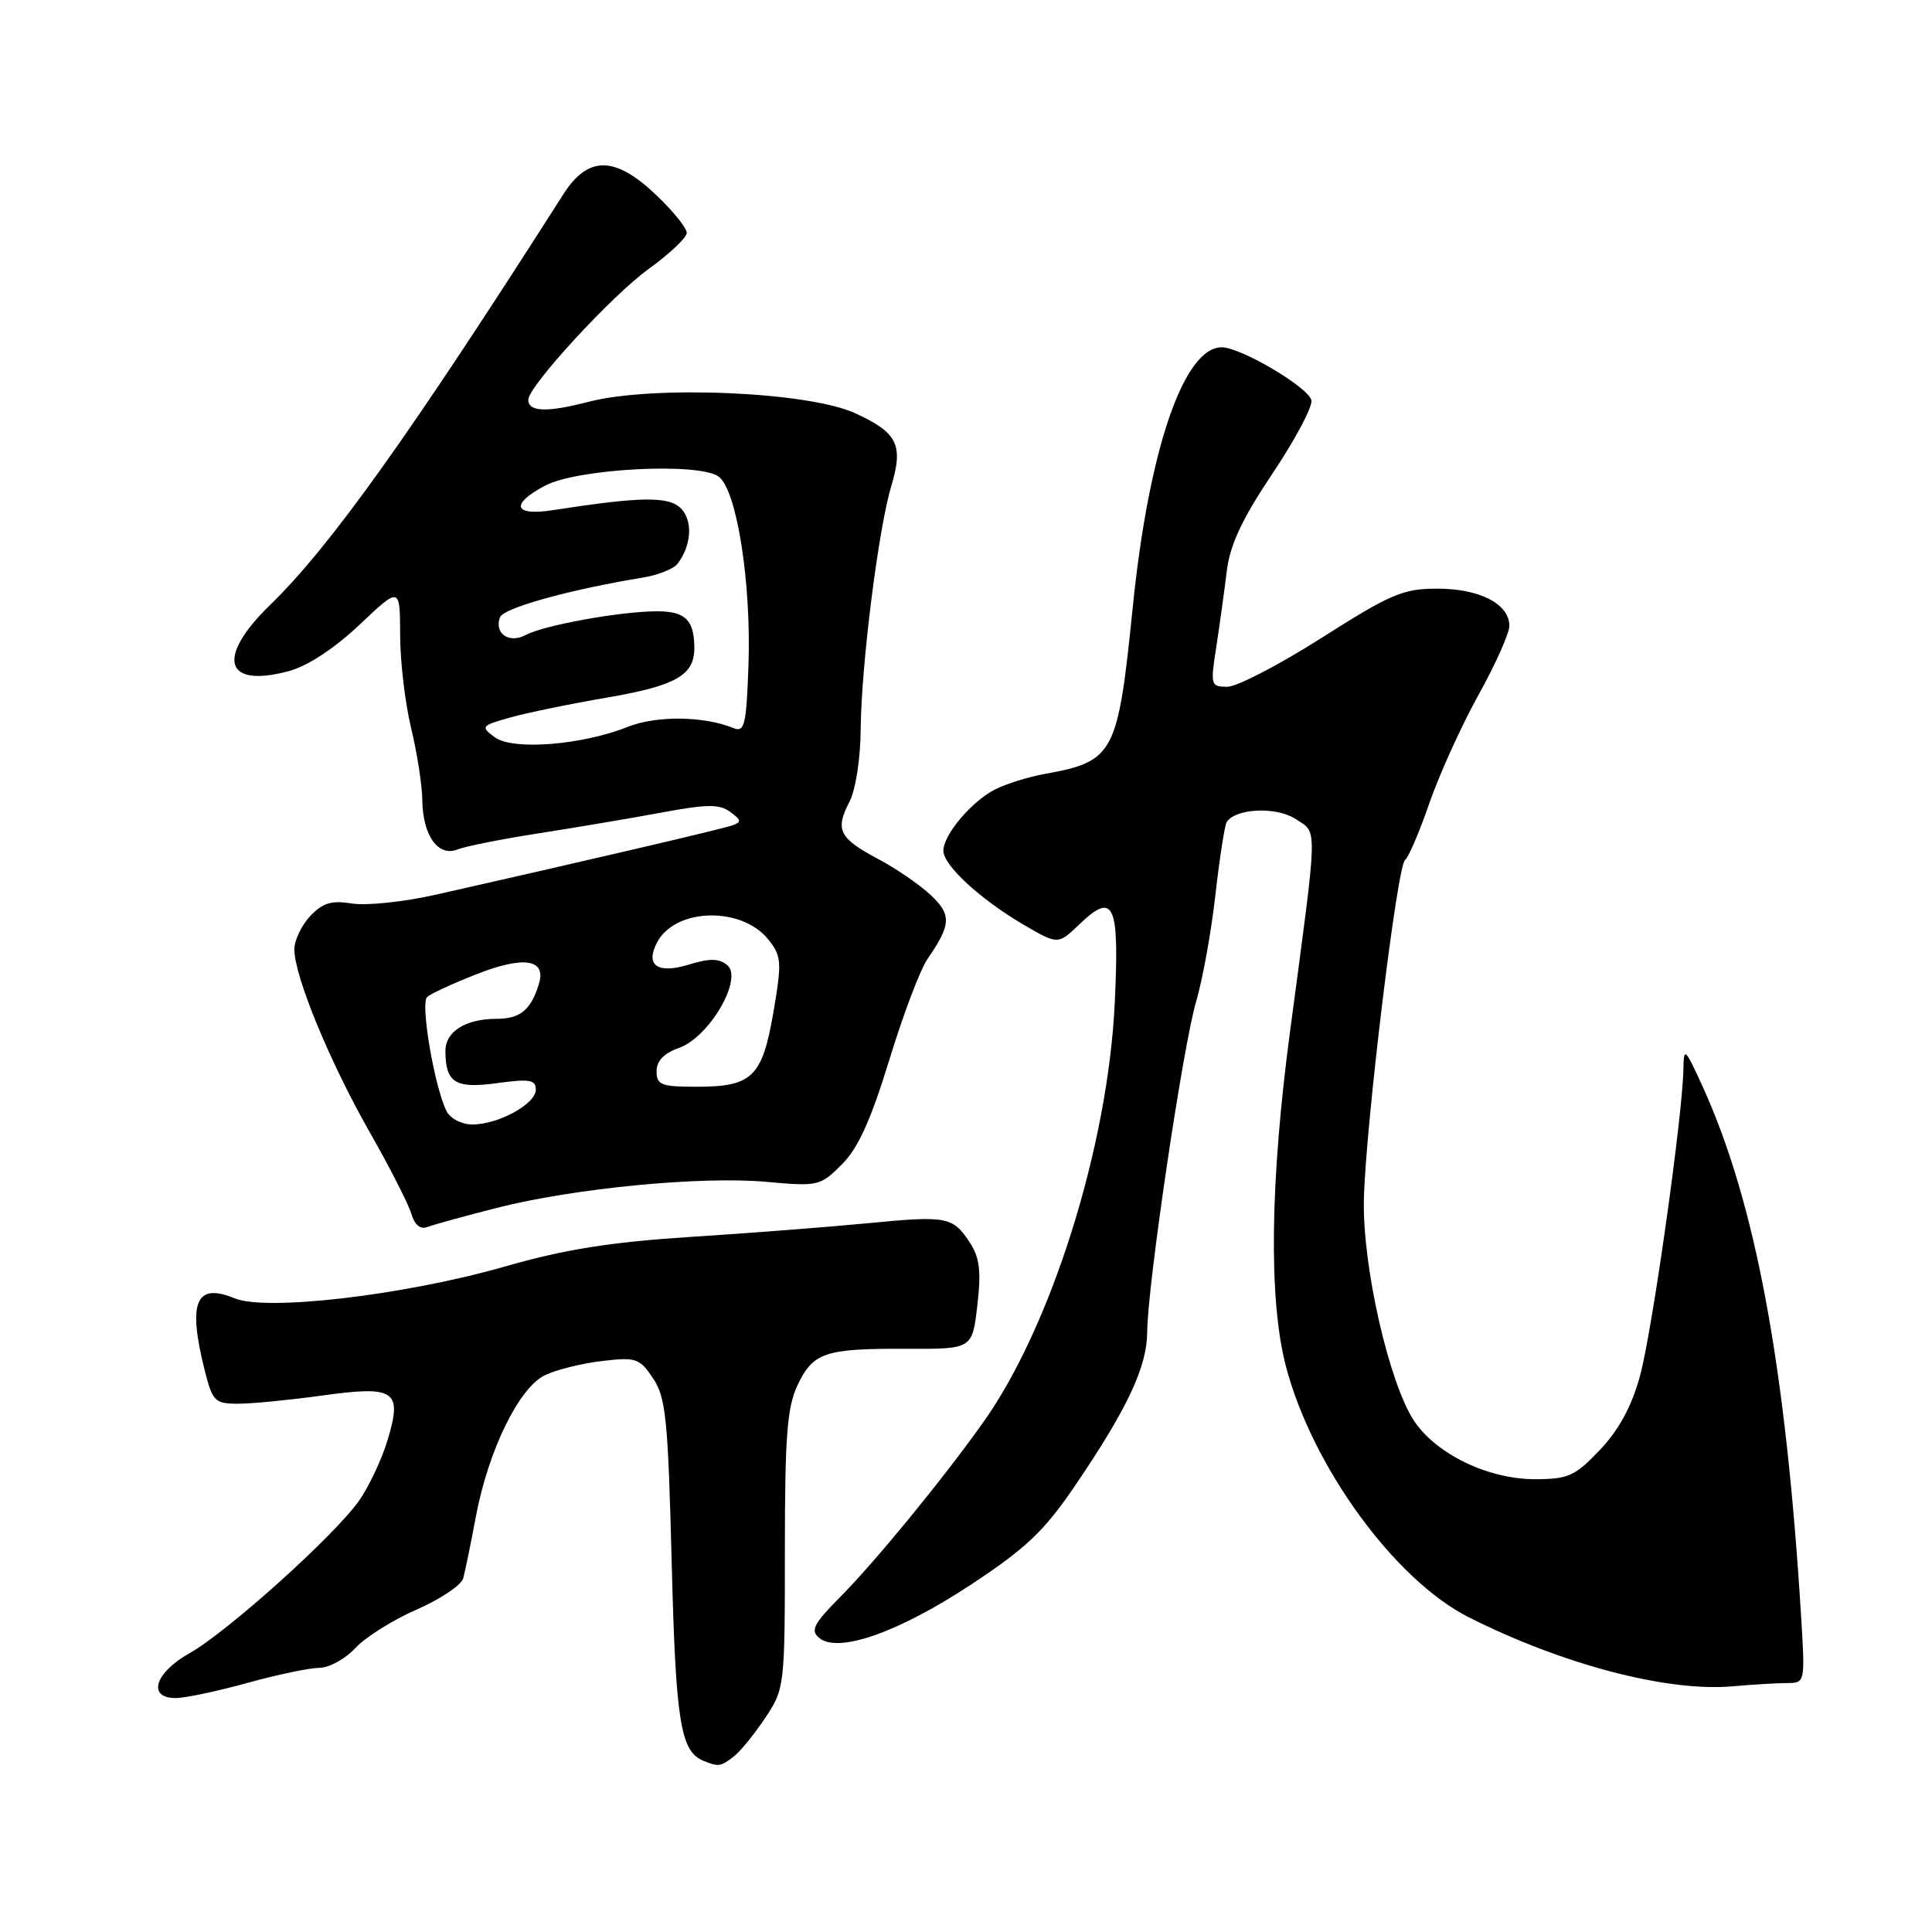 <?xml version="1.0" encoding="UTF-8" standalone="no"?>
<!DOCTYPE svg PUBLIC "-//W3C//DTD SVG 1.1//EN" "http://www.w3.org/Graphics/SVG/1.1/DTD/svg11.dtd" >
<svg xmlns="http://www.w3.org/2000/svg" xmlns:xlink="http://www.w3.org/1999/xlink" version="1.1" viewBox="0 0 256 256">
 <g >
 <path fill="currentColor"
d=" M 97.22 232.75 C 98.11 232.06 99.99 229.75 101.41 227.61 C 103.96 223.78 104.00 223.44 104.00 205.39 C 104.00 190.29 104.30 186.45 105.68 183.54 C 107.76 179.19 109.28 178.68 120.17 178.72 C 128.83 178.76 128.83 178.76 129.50 172.98 C 130.03 168.46 129.81 166.65 128.53 164.68 C 126.24 161.20 125.53 161.06 114.90 162.09 C 109.73 162.59 99.17 163.41 91.44 163.90 C 80.83 164.59 74.82 165.55 66.94 167.81 C 53.66 171.62 35.31 173.78 31.08 172.03 C 25.94 169.91 24.85 172.54 27.12 181.56 C 28.16 185.69 28.47 186.00 31.55 186.00 C 33.37 186.00 38.29 185.52 42.50 184.94 C 52.37 183.56 53.34 184.21 51.37 190.78 C 50.59 193.38 48.87 197.02 47.55 198.89 C 44.24 203.55 30.12 216.24 25.12 219.05 C 20.51 221.64 19.47 225.00 23.27 225.00 C 24.52 225.00 28.79 224.10 32.76 223.00 C 36.73 221.90 41.03 221.00 42.31 221.00 C 43.60 221.00 45.74 219.82 47.08 218.38 C 48.41 216.94 52.07 214.64 55.22 213.27 C 58.37 211.89 61.14 210.03 61.38 209.13 C 61.63 208.23 62.38 204.57 63.05 200.98 C 64.70 192.18 68.78 183.84 72.23 182.21 C 73.73 181.49 77.13 180.65 79.79 180.34 C 84.28 179.81 84.75 179.97 86.53 182.63 C 88.23 185.16 88.52 188.03 89.00 207.00 C 89.54 228.21 90.16 232.09 93.24 233.33 C 95.21 234.13 95.51 234.08 97.22 232.75 Z  M 236.85 223.01 C 239.18 223.00 239.19 222.92 238.66 214.25 C 236.62 180.95 232.62 159.40 225.62 144.00 C 223.26 138.83 223.11 138.69 223.06 141.68 C 222.94 148.00 218.89 176.64 217.29 182.39 C 216.19 186.38 214.48 189.52 211.98 192.14 C 208.69 195.60 207.80 196.00 203.37 196.00 C 197.18 196.00 190.30 192.67 187.38 188.28 C 184.05 183.27 180.53 167.77 180.72 159.00 C 180.93 149.32 185.13 114.67 186.18 113.95 C 186.62 113.64 188.07 110.27 189.39 106.45 C 190.71 102.63 193.64 96.18 195.89 92.11 C 198.15 88.05 200.00 83.91 200.00 82.92 C 200.00 80.03 196.06 78.00 190.46 78.00 C 185.91 78.00 184.29 78.69 175.15 84.50 C 169.53 88.08 163.90 91.00 162.64 91.00 C 160.43 91.00 160.37 90.80 161.16 85.75 C 161.60 82.86 162.23 78.35 162.55 75.71 C 162.98 72.17 164.55 68.82 168.60 62.76 C 171.61 58.27 173.93 53.90 173.77 53.05 C 173.45 51.37 164.49 46.06 161.92 46.02 C 156.88 45.95 152.22 59.51 150.09 80.50 C 148.11 100.01 147.65 100.88 138.34 102.57 C 136.23 102.95 133.30 103.87 131.84 104.61 C 128.74 106.18 125.00 110.62 125.00 112.73 C 125.00 114.66 129.88 119.15 135.60 122.51 C 140.19 125.19 140.19 125.19 143.01 122.49 C 147.61 118.08 148.34 119.68 147.71 132.89 C 146.82 151.85 139.29 175.83 130.26 188.50 C 124.85 196.10 115.99 206.91 111.31 211.63 C 107.81 215.16 107.35 216.05 108.54 217.03 C 111.05 219.11 119.01 216.32 128.60 210.01 C 135.98 205.14 138.34 202.90 142.43 196.89 C 149.39 186.65 151.99 181.11 152.01 176.50 C 152.04 170.39 156.74 138.62 158.49 132.73 C 159.34 129.86 160.49 123.52 161.04 118.62 C 161.60 113.73 162.27 109.37 162.54 108.94 C 163.68 107.10 169.12 106.85 171.67 108.52 C 174.63 110.46 174.67 108.68 170.96 136.50 C 168.29 156.50 168.08 172.18 170.38 181.00 C 173.84 194.28 184.81 209.35 194.61 214.29 C 207.05 220.56 220.87 224.19 229.50 223.45 C 232.25 223.21 235.56 223.01 236.85 223.01 Z  M 65.83 160.05 C 76.11 157.44 92.89 155.82 101.55 156.60 C 108.40 157.22 108.69 157.16 111.55 154.29 C 113.71 152.14 115.39 148.42 117.83 140.47 C 119.65 134.49 121.94 128.45 122.91 127.05 C 126.05 122.51 126.11 121.18 123.26 118.54 C 121.78 117.17 118.66 115.03 116.30 113.79 C 111.20 111.08 110.63 109.94 112.54 106.28 C 113.38 104.67 114.02 100.55 114.05 96.50 C 114.13 88.04 116.40 70.05 118.10 64.40 C 119.74 58.95 118.92 57.31 113.26 54.73 C 107.04 51.90 86.49 51.03 77.99 53.24 C 72.50 54.67 70.00 54.59 70.00 52.97 C 70.00 51.19 81.12 39.10 85.96 35.63 C 88.73 33.63 91.00 31.48 91.00 30.85 C 91.00 30.21 89.18 27.96 86.96 25.85 C 81.48 20.63 77.92 20.60 74.64 25.75 C 54.32 57.62 43.76 72.42 35.79 80.16 C 28.60 87.15 29.74 91.22 38.25 88.93 C 40.77 88.25 44.29 85.94 47.64 82.78 C 53.00 77.71 53.00 77.71 53.02 84.10 C 53.02 87.62 53.68 93.20 54.48 96.50 C 55.28 99.80 55.94 104.10 55.96 106.06 C 56.01 110.70 58.07 113.58 60.61 112.56 C 61.65 112.14 66.55 111.17 71.50 110.40 C 76.45 109.63 83.77 108.39 87.76 107.65 C 93.67 106.55 95.34 106.53 96.76 107.58 C 98.24 108.67 98.28 108.93 97.00 109.38 C 95.64 109.86 77.49 114.10 57.80 118.54 C 53.56 119.50 48.54 120.03 46.65 119.72 C 43.92 119.28 42.76 119.63 41.10 121.39 C 39.95 122.62 39.00 124.60 39.00 125.79 C 39.00 129.32 43.66 140.64 48.91 149.88 C 51.61 154.62 54.13 159.55 54.50 160.82 C 54.95 162.34 55.70 162.95 56.67 162.57 C 57.49 162.26 61.61 161.13 65.83 160.05 Z  M 59.18 147.25 C 57.57 144.06 55.67 132.92 56.60 132.10 C 57.10 131.67 60.00 130.32 63.06 129.12 C 69.39 126.62 72.42 127.07 71.41 130.37 C 70.35 133.83 68.93 135.00 65.81 135.00 C 61.68 135.00 59.00 136.69 59.02 139.29 C 59.04 143.48 60.34 144.28 65.88 143.52 C 70.16 142.93 71.00 143.07 71.00 144.38 C 71.00 146.28 66.05 149.00 62.58 149.00 C 61.19 149.00 59.67 148.22 59.18 147.25 Z  M 87.00 141.95 C 87.00 140.57 87.98 139.56 89.96 138.86 C 93.96 137.47 98.51 129.67 96.37 127.89 C 95.27 126.98 94.04 126.96 91.25 127.82 C 87.10 129.09 85.45 127.90 87.09 124.83 C 89.54 120.26 98.35 120.09 101.85 124.54 C 103.56 126.71 103.61 127.50 102.48 134.13 C 101.00 142.72 99.68 144.00 92.31 144.00 C 87.62 144.00 87.00 143.76 87.00 141.95 Z  M 65.54 97.68 C 63.66 96.28 63.76 96.16 67.54 95.09 C 69.72 94.47 75.55 93.27 80.50 92.42 C 89.56 90.86 92.00 89.47 92.00 85.89 C 92.00 82.16 90.83 81.00 87.06 81.00 C 82.26 81.00 72.04 82.85 69.63 84.15 C 67.45 85.33 65.44 83.91 66.26 81.78 C 66.73 80.55 75.58 78.10 85.15 76.54 C 87.16 76.21 89.23 75.40 89.76 74.72 C 91.63 72.32 91.84 68.98 90.22 67.36 C 88.59 65.74 84.94 65.79 73.25 67.60 C 68.05 68.41 67.56 66.81 72.25 64.34 C 76.56 62.07 92.72 61.24 95.25 63.17 C 97.65 65.01 99.58 77.34 99.17 88.33 C 98.89 96.12 98.65 97.08 97.17 96.47 C 93.30 94.87 86.95 94.80 83.19 96.31 C 77.11 98.74 67.90 99.46 65.54 97.68 Z "/>
</g>
</svg>